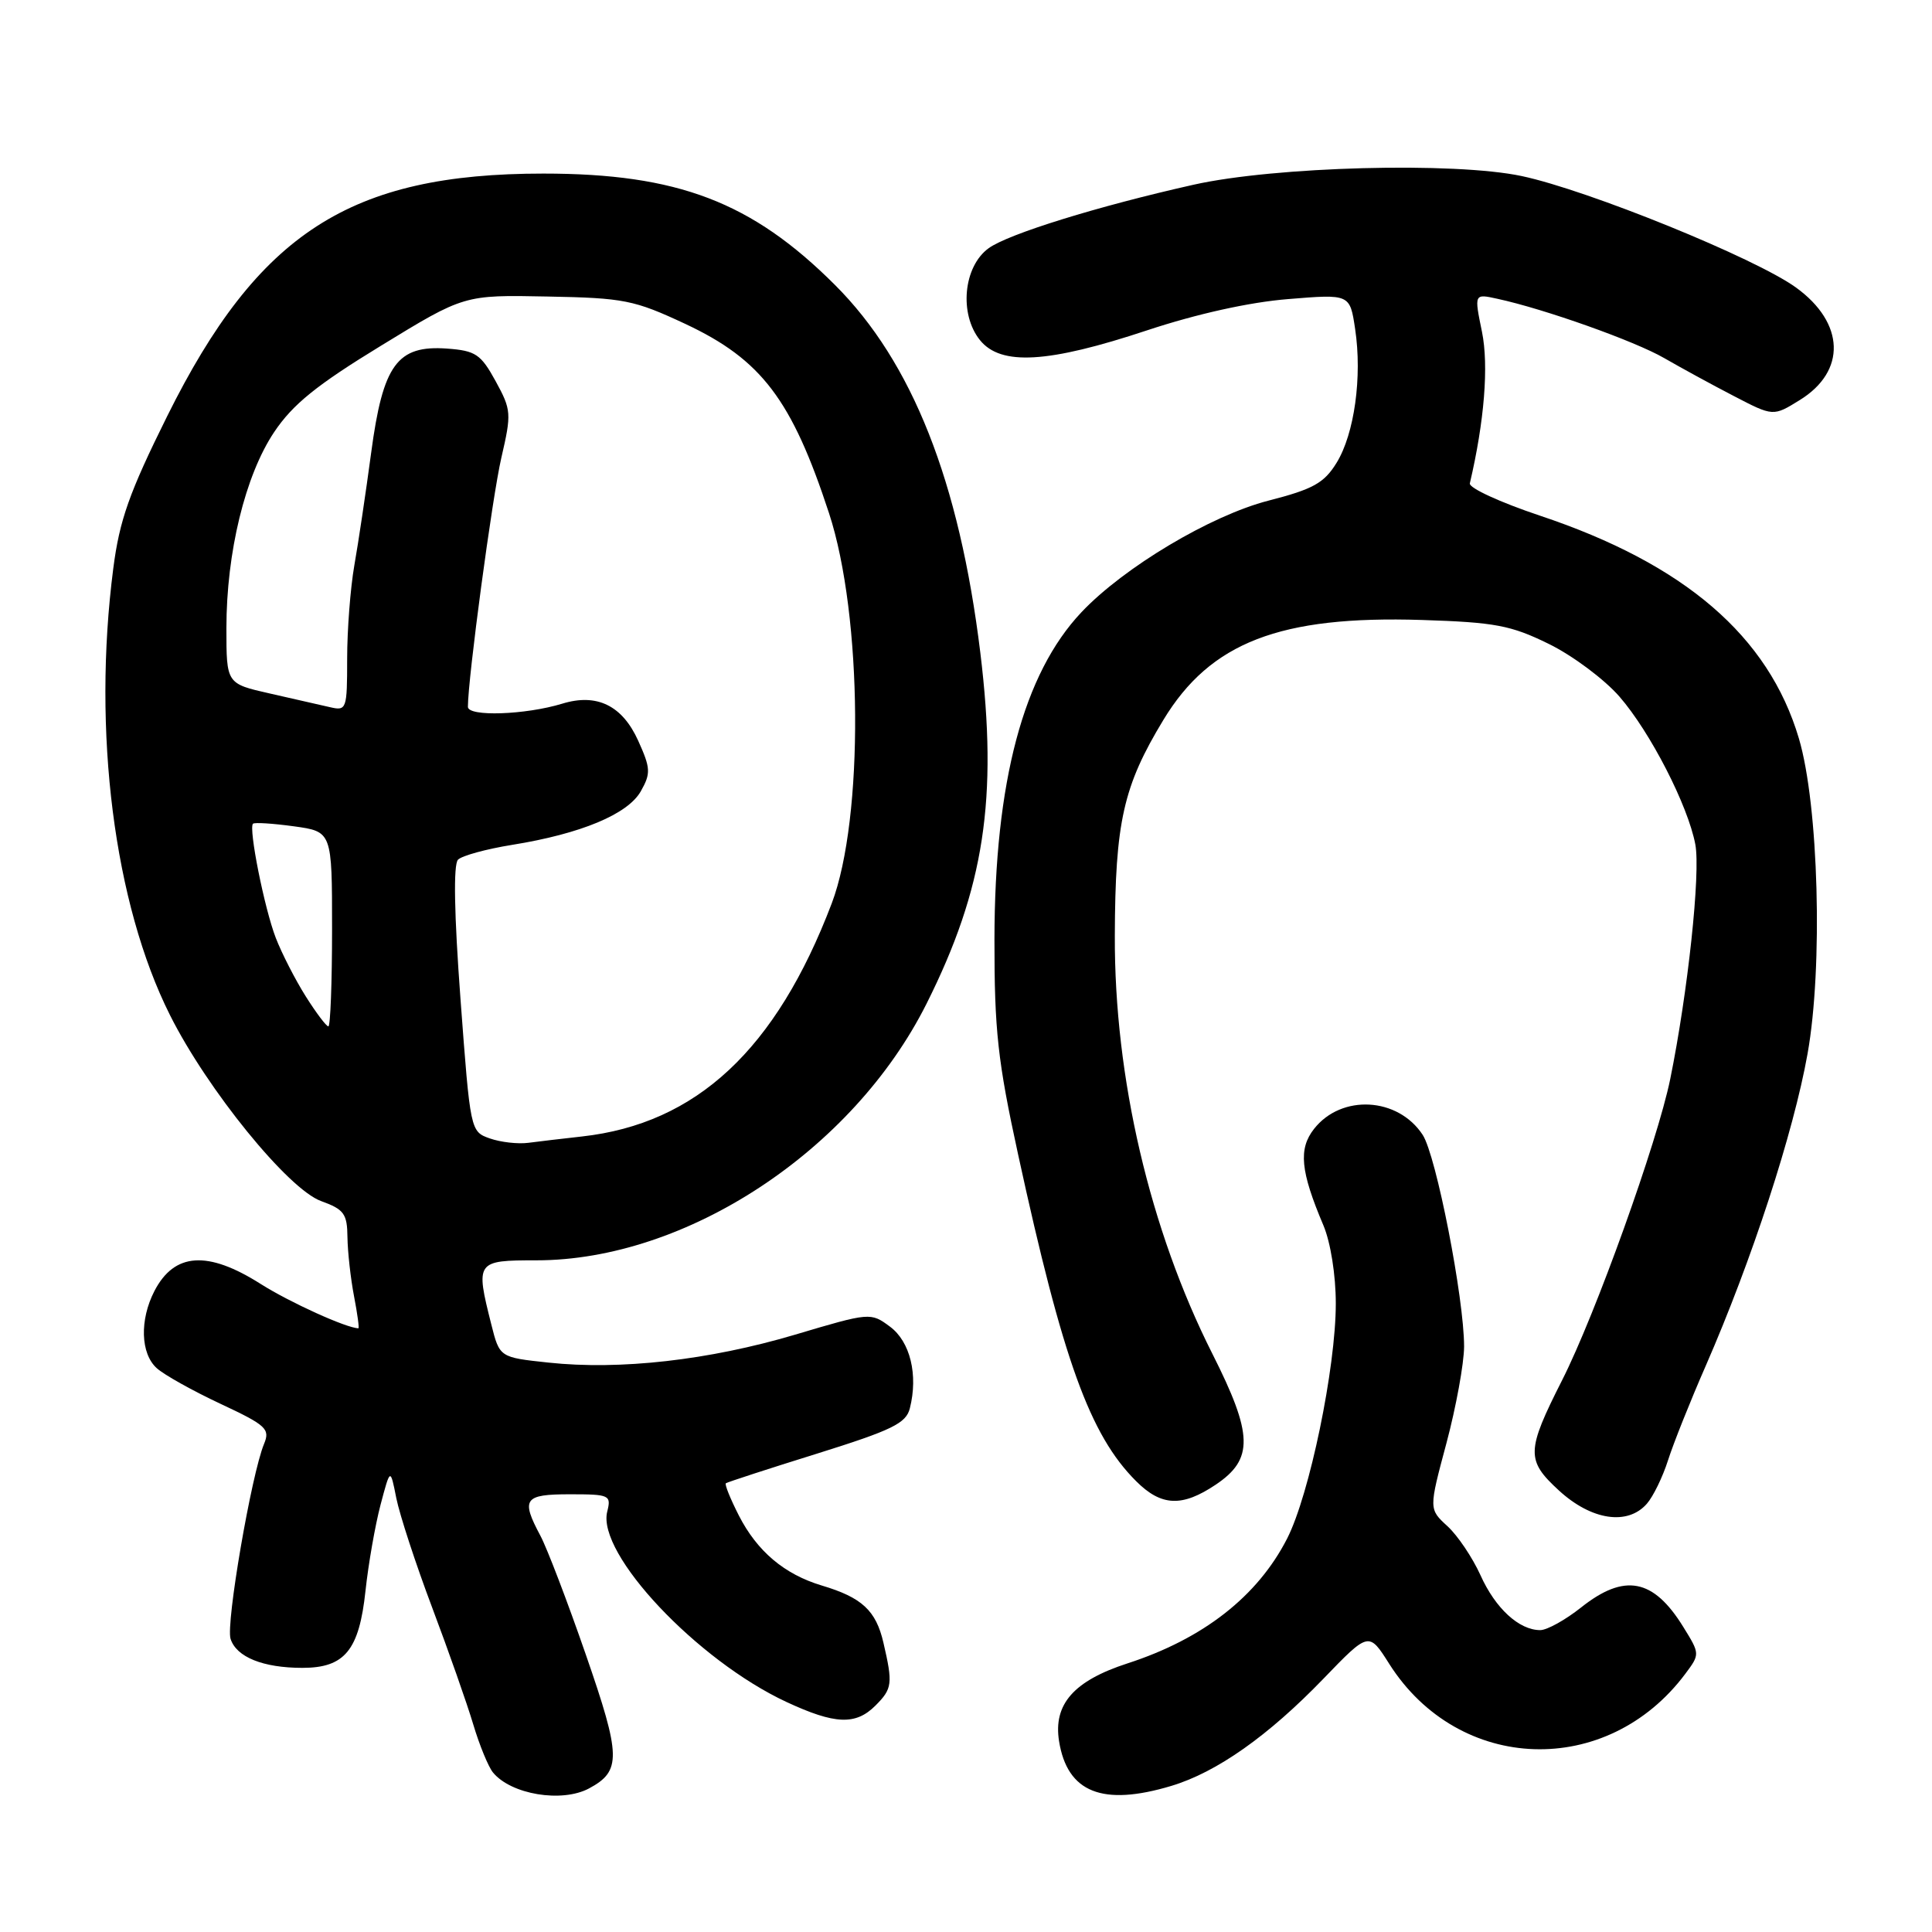 <?xml version="1.0" encoding="UTF-8" standalone="no"?>
<!DOCTYPE svg PUBLIC "-//W3C//DTD SVG 1.1//EN" "http://www.w3.org/Graphics/SVG/1.1/DTD/svg11.dtd" >
<svg xmlns="http://www.w3.org/2000/svg" xmlns:xlink="http://www.w3.org/1999/xlink" version="1.1" viewBox="0 0 256 256">
 <g >
 <path fill="currentColor"
d=" M 78.04 236.98 C 82.35 234.67 82.30 232.73 77.63 219.26 C 75.20 212.24 72.49 205.15 71.61 203.50 C 69.00 198.61 69.43 198.00 75.52 198.00 C 80.78 198.00 81.01 198.11 80.46 200.30 C 79.06 205.87 92.37 220.01 104.21 225.52 C 110.64 228.51 113.38 228.62 116.00 226.00 C 118.24 223.76 118.32 223.10 117.06 217.67 C 116.07 213.40 114.22 211.68 108.89 210.09 C 103.93 208.60 100.33 205.56 97.90 200.81 C 96.78 198.61 96.00 196.69 96.18 196.54 C 96.36 196.40 101.78 194.63 108.24 192.62 C 118.21 189.50 120.06 188.60 120.56 186.61 C 121.68 182.17 120.61 177.78 117.93 175.79 C 115.37 173.89 115.29 173.89 105.32 176.86 C 93.95 180.23 82.15 181.57 72.67 180.55 C 66.20 179.86 66.20 179.86 65.10 175.49 C 62.99 167.12 63.08 167.00 71.07 167.00 C 90.93 167.00 113.00 152.48 122.77 133.00 C 130.43 117.72 132.25 105.81 129.90 86.50 C 127.12 63.79 120.88 47.98 110.63 37.75 C 99.62 26.75 89.79 23.00 72.00 23.00 C 46.40 23.00 34.22 30.85 22.15 55.15 C 17.12 65.29 15.84 68.90 15.01 75.32 C 12.22 96.93 15.11 119.73 22.52 134.50 C 27.46 144.37 38.19 157.58 42.55 159.15 C 45.59 160.25 46.01 160.83 46.04 163.95 C 46.07 165.90 46.46 169.41 46.91 171.75 C 47.36 174.09 47.62 176.00 47.49 176.00 C 45.95 176.00 38.41 172.58 34.54 170.13 C 27.51 165.67 23.10 165.97 20.46 171.07 C 18.49 174.89 18.62 179.35 20.77 181.29 C 21.74 182.17 25.54 184.29 29.21 186.01 C 35.28 188.85 35.81 189.34 34.99 191.32 C 33.32 195.33 29.91 215.15 30.55 217.15 C 31.31 219.57 34.86 221.00 40.07 221.00 C 45.68 221.00 47.59 218.67 48.43 210.79 C 48.81 207.24 49.71 202.11 50.42 199.41 C 51.72 194.50 51.72 194.50 52.51 198.50 C 52.95 200.70 55.08 207.22 57.26 213.00 C 59.44 218.78 61.89 225.75 62.71 228.50 C 63.53 231.25 64.71 234.11 65.32 234.86 C 67.71 237.78 74.44 238.90 78.04 236.98 Z  M 155.21 236.64 C 161.23 234.83 168.06 230.01 175.38 222.42 C 181.38 216.20 181.38 216.20 184.08 220.47 C 193.30 235.00 212.96 235.65 223.32 221.78 C 225.26 219.18 225.26 219.15 223.04 215.57 C 219.08 209.16 215.25 208.43 209.50 213.00 C 207.42 214.65 204.99 216.00 204.09 216.00 C 201.28 216.00 198.14 213.11 196.17 208.72 C 195.12 206.40 193.16 203.48 191.80 202.23 C 189.32 199.96 189.32 199.96 191.66 191.23 C 192.94 186.43 193.99 180.66 194.00 178.42 C 194.00 172.03 190.30 153.10 188.51 150.37 C 185.23 145.37 177.75 144.96 174.12 149.58 C 172.03 152.24 172.31 155.18 175.36 162.37 C 176.31 164.62 177.00 168.96 177.00 172.72 C 177.00 181.25 173.52 198.05 170.55 203.87 C 166.63 211.53 159.44 217.15 149.39 220.41 C 142.28 222.72 139.55 225.82 140.33 230.71 C 141.42 237.52 146.09 239.38 155.21 236.64 Z  M 218.22 199.25 C 219.06 198.29 220.32 195.70 221.02 193.50 C 221.72 191.30 223.96 185.68 226.01 181.00 C 232.13 166.98 237.64 150.11 239.51 139.63 C 241.57 128.13 240.98 106.66 238.36 97.84 C 234.34 84.29 223.21 74.72 204.03 68.32 C 198.79 66.57 194.62 64.65 194.76 64.05 C 196.69 55.83 197.28 48.44 196.37 43.97 C 195.33 38.91 195.33 38.91 198.41 39.59 C 204.70 40.95 216.62 45.20 220.50 47.44 C 222.70 48.71 226.85 50.98 229.73 52.47 C 234.96 55.19 234.96 55.19 238.48 53.01 C 244.67 49.19 244.46 42.79 237.98 38.10 C 232.60 34.20 210.44 25.20 201.64 23.33 C 192.70 21.43 168.93 22.06 158.14 24.48 C 145.52 27.31 133.60 31.00 131.00 32.89 C 127.65 35.32 127.06 41.62 129.86 45.08 C 132.63 48.49 138.86 48.13 152.00 43.77 C 158.58 41.59 165.56 40.04 170.69 39.63 C 178.87 38.96 178.87 38.96 179.56 43.58 C 180.52 49.93 179.46 57.51 177.10 61.33 C 175.45 64.01 174.00 64.82 168.07 66.34 C 160.42 68.31 148.92 75.17 143.30 81.12 C 135.60 89.27 131.79 103.61 131.77 124.50 C 131.76 136.51 132.20 140.57 134.91 153.00 C 140.83 180.21 144.41 190.14 150.53 196.25 C 153.87 199.60 156.63 199.72 161.10 196.72 C 166.13 193.34 166.05 190.09 160.64 179.37 C 152.35 162.93 147.65 142.79 147.72 124.00 C 147.77 108.90 148.84 104.16 154.15 95.40 C 160.38 85.11 169.61 81.55 188.42 82.15 C 198.12 82.46 200.21 82.86 205.22 85.32 C 208.37 86.86 212.59 90.01 214.59 92.31 C 218.67 97.00 223.67 106.74 224.64 111.89 C 225.35 115.67 223.65 131.51 221.31 143.00 C 219.61 151.31 211.42 174.14 206.99 182.88 C 202.23 192.28 202.20 193.49 206.58 197.51 C 210.88 201.45 215.67 202.17 218.22 199.25 Z  M 64.91 150.85 C 62.33 149.94 62.32 149.88 61.02 132.41 C 60.18 121.11 60.06 114.54 60.69 113.91 C 61.22 113.38 64.44 112.50 67.85 111.95 C 76.99 110.48 83.21 107.88 84.92 104.83 C 86.25 102.47 86.21 101.79 84.57 98.16 C 82.46 93.48 79.09 91.83 74.50 93.24 C 69.62 94.73 62.00 94.99 62.00 93.66 C 62.00 89.89 65.23 65.84 66.43 60.66 C 67.79 54.78 67.76 54.32 65.67 50.50 C 63.71 46.93 63.02 46.47 59.25 46.19 C 52.63 45.71 50.74 48.30 49.18 60.00 C 48.48 65.22 47.48 71.94 46.95 74.92 C 46.43 77.90 46.00 83.46 46.00 87.28 C 46.00 93.98 45.92 94.21 43.75 93.71 C 42.51 93.42 38.91 92.60 35.75 91.89 C 30.00 90.59 30.00 90.59 30.00 83.24 C 30.00 73.20 32.49 62.99 36.33 57.25 C 38.80 53.57 41.95 51.02 50.50 45.80 C 61.50 39.07 61.50 39.07 72.50 39.29 C 82.71 39.48 84.02 39.75 90.81 42.92 C 100.90 47.65 104.92 52.96 109.85 68.00 C 114.31 81.60 114.49 108.42 110.21 119.70 C 102.85 139.06 92.30 148.90 77.11 150.59 C 74.57 150.87 71.38 151.25 70.00 151.43 C 68.62 151.61 66.34 151.35 64.91 150.85 Z  M 40.51 132.02 C 39.13 129.83 37.34 126.34 36.54 124.27 C 35.03 120.35 32.92 109.76 33.52 109.15 C 33.72 108.95 36.15 109.11 38.94 109.49 C 44.00 110.19 44.00 110.19 44.00 123.09 C 44.00 130.19 43.78 136.00 43.51 136.00 C 43.24 136.00 41.89 134.21 40.51 132.02 Z "/>
</g>
</svg>
